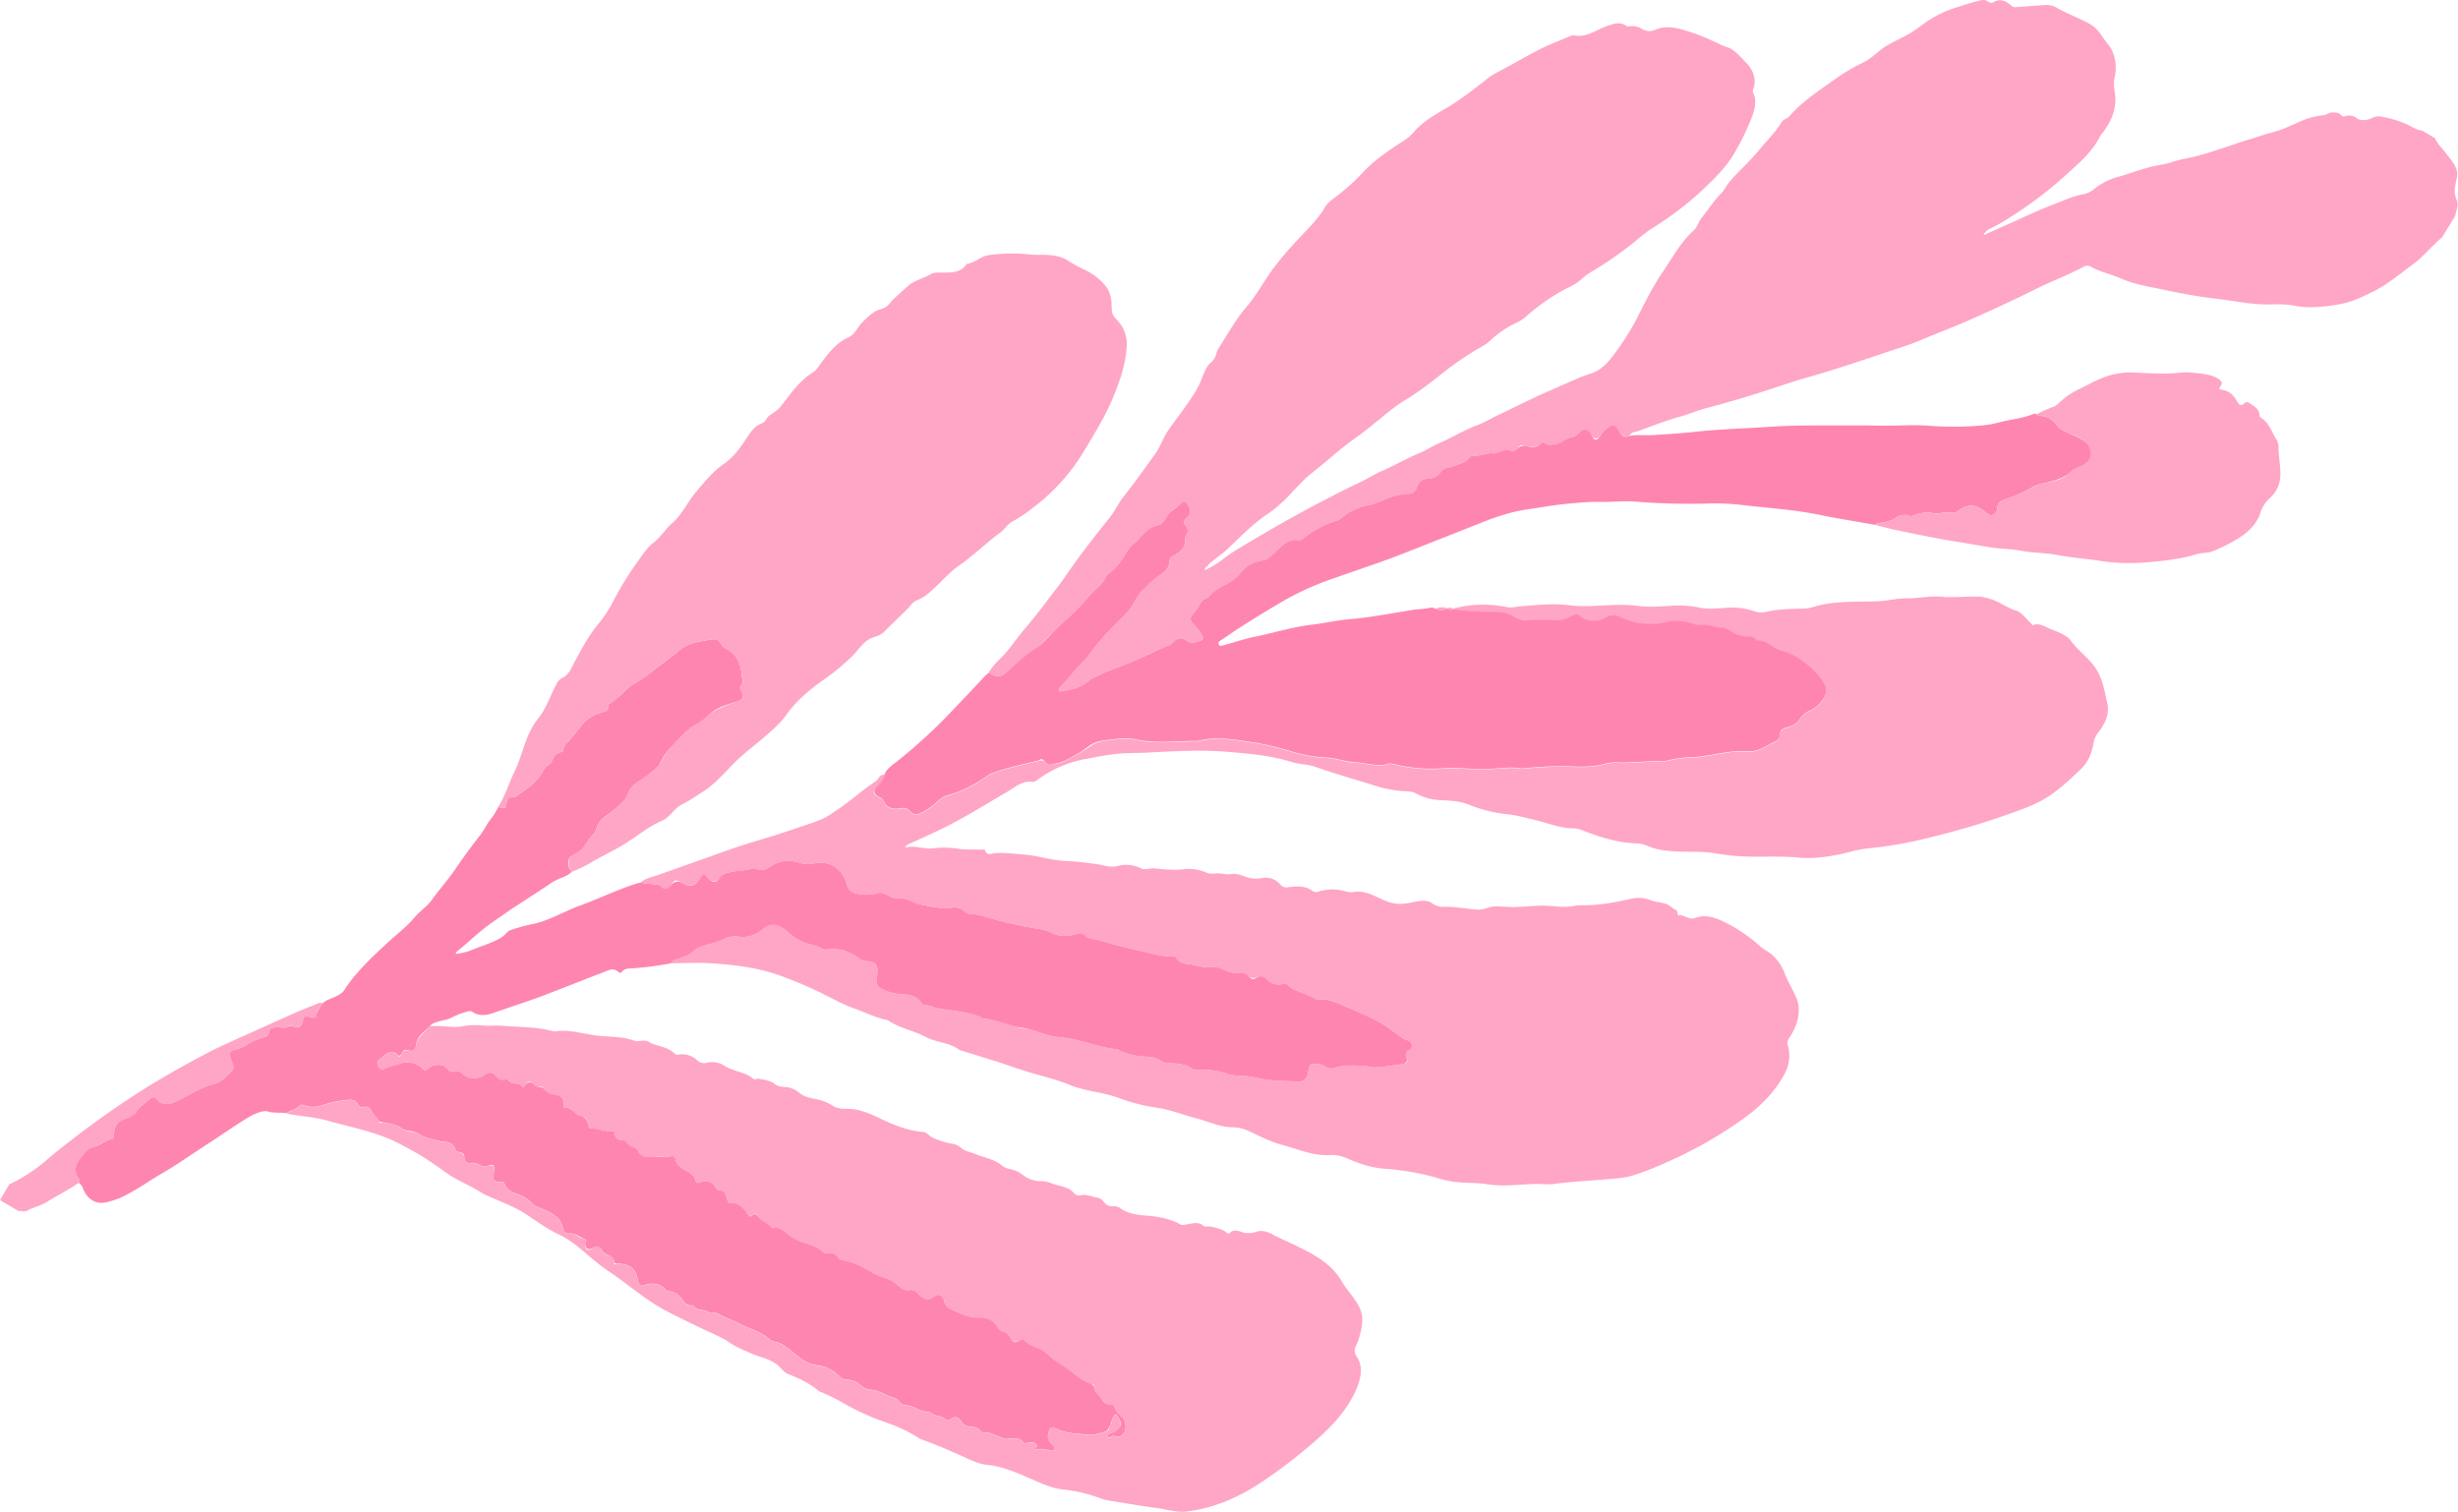 <svg xmlns="http://www.w3.org/2000/svg" width="1080" height="664.3" viewBox="-0.012 -0.117 1080.038 664.523" style=""><g><g data-name="Layer 2"><path d="M1073.2 104.2c-4.6 3.8-8.2 8.5-13 12s-11 8.8-17.4 11.9-9.8 4.7-15.2 5.6-12.6 1.9-19.1.6c-4.3-.9-8.8-.6-13.2-.6-6.7-.1-13.2-1.5-19.8-2.3a241.2 241.2 0 0 1-23.8-4c-6.7-1.4-13.5-2.4-19.9-5.2-4.2-1.9-8.9-2.7-13-5.1a3.1 3.1 0 0 0-3.1 0c-6.9 3.7-14.2 6.4-21.2 9.9-9.4 4.7-19 9.1-28.7 13.4-7 3.1-14.2 5.8-21.3 8.8-5.1 2.2-10.5 3.8-15.8 5.6-8.6 2.9-17.3 5.8-26 8.5-5.2 1.6-10.5 3-15.8 4.7-8.2 2.7-16.5 5.5-24.9 7.9-3.9 1.1-7.9 2.3-11.9 3.3s-8 2.8-12.1 3.9c-6.2 1.7-12.1 4.1-18.2 6.3-1.3.5-3.2.3-3.8 2.2-2.4.8-3.6-.9-4.7-2.5s-2.7-2.8-4.9-1.2a10.5 10.5 0 0 0-3 3.3c-1.2 1.8-3.2 1.8-3.9.2s-3.7-3.4-6-.9a4.8 4.8 0 0 1-2.5 1.5c-1.8.1-3.1 1.1-4.5 1.9a9.7 9.7 0 0 1-6.9 1.3c-1-.2-2.2-.6-3.1.1s-3.9 1.2-5.9.6-2.8-.5-3.8 1.2-1.6 1.5-2.3 1.1c-2.9-1.3-5.3.3-7.9 1-.4.1-.9-.2-1.3-.1-2.9.1-5.7 1.5-8.7 1.2-.3 0-.6.3-.8.6-1.7 2.6-4.7 2.7-7.2 3.9s-4.3.5-5.3 2.2a6.9 6.9 0 0 1-5.8 3.3c-3.1 0-4.2 1.9-5.1 4.1a3.5 3.5 0 0 1-3.7 2.5 21.1 21.1 0 0 0-3.5.5c-5.2.6-9.6 3.9-14.7 4.7a28.9 28.9 0 0 0-7.4 2.8c-2.1 1-3.4 3-5.7 3.8a44.2 44.2 0 0 0-15.1 8.1 2.3 2.3 0 0 1-1.8.5c-5.6-.8-8.2 3.9-11.7 6.7-1.2.9-2.2 2-3.8 2.2a14.7 14.7 0 0 0-9.8 5.3c-3.8 5.2-10.5 5.9-14.2 10.9l-.4.2a5.7 5.7 0 0 0-3.6 3.2 18.9 18.9 0 0 1-2.7 3.8c-1.2 1.3-1.8 2.8-.1 4.5a23.3 23.3 0 0 1 3.7 4.6c1 1.6.5 2.6-1 3s-3.8 1.2-5.6-.3a3.8 3.8 0 0 0-5.1.1c-2.4 2.5-5.7 3.3-8.5 4.6s-8.5 3.9-12.7 5.6-9 3.3-13.2 5.5a16.9 16.9 0 0 0-2.7 1.3c-3.5 3.4-7.8 4.6-12.4 5.1-.5.1-1.1.4-1.4-.1s.1-1 .4-1.4c2-2.2 4-4.4 5.9-6.7s4.8-4.7 6.8-7.5a95.6 95.6 0 0 1 9.1-10.9c2.7-2.9 5.6-5.5 8.2-8.4s3.6-6.2 6-8.9 4.2-4.8 7.1-6.4 5-3.3 5-6.8a2.5 2.5 0 0 1 1.6-2.2c2.9-1.7 5.7-3.4 5.3-7.5a3.5 3.5 0 0 1 .6-1.8 3.2 3.2 0 0 0-.4-4.1c-1.1-1.1-.7-2 .1-3a8.3 8.3 0 0 0 1.5-1.7 4.3 4.3 0 0 0-.8-4.6c-.9-1.2-2.6-.7-3.3 0s-3.6 2.5-5 4.3-2.2 4.4-4.4 4.8c-4.5.8-6.9 4.1-9.5 7-1 1.1-2.2 1.6-3.1 2.8-2.8 4.2-5.2 8.8-9.6 11.7a1.1 1.1 0 0 0-.6.7c-1.5 3.8-5.1 5.9-7.5 8.8-4.2 5.1-9.2 9.6-14.1 14.1-3.2 3-6 6.7-9.6 9s-7.9 6.4-11.7 9.6-4.8 3.5-8.9 1.2c1.7-3.2 4.6-5.6 7-8.2s5.3-6.9 8.1-10.2 7.5-9.1 11-13.8c2.2-3 4.6-5.9 6.7-8.9 6.3-9.3 13.2-18.2 20.2-26.9 2.5-3 4-6.6 6.5-9.7 4.7-5.9 9.1-12.2 13.6-18.4 2.1-2.9 3.2-6.2 5-9.2s4.9-6.8 7.3-10.2 5.9-8.1 7.9-12.9c1.1-2.8 2-5.9 4.5-8.1s1.9-4 3.1-5.9c4-6.2 7.5-12.7 12.3-18.3s8-11.9 12.3-17.6a142.7 142.7 0 0 1 10.1-11.8c4.2-4.7 8.9-8.9 12.2-14.5 1.2-2.1 3.5-3.6 5.5-5.2a86.7 86.7 0 0 0 10.6-9.5c5.3-5.9 11.9-10.3 18.6-14.6a22.7 22.7 0 0 0 4.9-4.4c3.7-4 8.3-6.8 13.1-9.5 6.7-3.9 12.9-8.8 19-13.6 2.1-1.7 4.5-2.7 6.8-4 7-3.7 13.7-7.9 21-11l8.2-3.4a3.8 3.8 0 0 1 1.7-.4c5.6 1.2 9.8-2.5 14.7-4.1 2.8-1 5.6-2 8.4 0 .6.4 1.3.1 1.9.1a7.5 7.5 0 0 1 4.9 1.2 6.1 6.1 0 0 0 5.6.5c4.1-1.9 8.1-1.3 12.2-.2a84.3 84.3 0 0 1 12.7 4.7c2.4 1 4.8 2.4 7.4 3.2s5.8 4.4 8.3 7.1 4.4 6.8 2.7 11.2a1.9 1.9 0 0 0 0 1.5c1.9 4.2.5 8-1.1 12.1a107.6 107.6 0 0 1-6.2 12.8c-3.8 7.2-9.5 12.7-15.3 18.2a142.9 142.9 0 0 1-21.6 16.4c-3.4 2.1-6.4 4.9-9.6 7.4a162.6 162.6 0 0 1-16 11.1 29 29 0 0 0-5.8 4.1c-2.9 2.7-6.8 3.9-10.1 6a89.4 89.4 0 0 0-14.1 10.3 17 17 0 0 1-4.6 2.9 43.9 43.9 0 0 0-11.3 7.8 14.6 14.6 0 0 1-2.8 2.1 134.9 134.9 0 0 0-15.6 10.2c-6.1 4.8-12.1 9.7-18.8 13.7s-14.1 11.2-21.5 16.4-12.7 10.3-19.2 15.4c-3.9 3-7.3 6.9-10.8 10.6a59.7 59.7 0 0 1-10.6 8.8c-6.1 4.4-11.2 9.8-16.7 14.9-2.7 2.5-5.9 4.2-8.3 7-.4.4-1.1.5-1 1.7a46.1 46.1 0 0 0 6.9-4 68.6 68.6 0 0 1 7.6-5.3c7.7-4.6 15.4-9.2 23.2-13.5 4.7-2.6 9.4-5.2 14.1-7.6s9.9-5.2 14.9-7.5 7.6-4.2 11.6-5.9 10-5.1 15.2-7.3c3.1-1.2 6-3.1 9-4.5 5.7-2.4 10.9-5.7 16.7-7.9 3.6-1.3 6.9-3.4 10.4-5l17-8.2 16.6-7.3a57.7 57.7 0 0 1 5.8-2.2c4.9-1.4 8-4.8 10.9-8.7a117.9 117.9 0 0 0 9.8-15.4c3.6-7.1 7.1-14.2 11.5-20.7s7.9-13.1 13.7-18.4c1.6-1.4 2-3.6 3.3-5.3 3-3.7 5.5-7.6 8.8-11 1.3-1.3 2.1-3.1 3.3-4.6 4-4.9 9-9.1 13-14s7.4-8 10.2-12.6c.9-1.4 2.5-1.5 3.5-2.7 5.8-6.7 13.3-11.4 20.4-16.5a77.3 77.3 0 0 1 11.5-6.8c3.1-1.5 5.7-3.8 8.4-6s8.1-4.5 12.1-6.8 5.5-3.8 8.3-5.7a50.7 50.7 0 0 1 13.8-6.3c2.6-.9 5.3-1.7 8-2.4s3.4-.8 5 .4a2.3 2.3 0 0 0 2.4-.1c3-1.6 5.4-.2 7.6 1.7a2.5 2.5 0 0 0 2.2.6l12.6-.9a8.7 8.7 0 0 1 4.8 1c4.6 2.7 9.6 4.5 14.3 7s5.8 6.1 8.6 9.3 4.2 9.3 2.8 14.8c-.7 2.9.3 6.1.4 9.3 0 5.7-2.3 10.4-5.7 14.9a4.8 4.8 0 0 0-.9 1.1c-3.3 6.9-9.1 11.8-14.6 16.8a175.7 175.7 0 0 1-24.3 18.6 79.7 79.7 0 0 1-9.8 5.6 5.7 5.7 0 0 0-2.7 2.8l10-4.5c6.9-3 13.7-6.4 20.7-9 4.5-1.7 8.8-3.8 13.5-4.6a10.6 10.6 0 0 0 4.8-2.5 29.2 29.2 0 0 1 11.1-5.3c5.9-1.8 11.7-4.1 18-5.1 3.3-.5 6.5-1.9 9.8-2.5 9.6-1.8 18.6-5.4 27.9-8.3 3.5-1 7.2-2.4 10.7-3.3 5.5-1.3 10.2-4 15.3-6a35.6 35.6 0 0 1 8-1.7c1.3-.3 2.3-1.3 3.7-1.2s2.6-.1 3.6 1.1 1.9.4 2.8.3 2.9-.1 4.3 1.2 4.9.8 6.7-.2 3.5-.7 5.1-.3a44.2 44.2 0 0 1 9.8 3c2.2 1 4.4 2.6 7.1 2.9l5.5 3.3c1.3 2.8 3.6 4.8 5.4 7.3s5.2 5.7 4.3 10-1.6 6.5 0 10.1c.9 2-.3 4.6-.8 6.9z" fill="#ffa5c6"></path><path d="M34.4 519.8c-4.5 3.2-9.5 5.6-14.1 8.5-2.7 1.7-5.8 2.2-8.6 3.8-1.2.7-2.5-.1-3.8.1l-7.3-4.3c-.7-.5-.8-.7-.3-1.4s2.4-4 3.6-6a70.2 70.2 0 0 0 16.3-10.6c3.5-3.1 7.2-5.9 10.9-8.8 9-7 18.3-13.6 27.8-19.8s20.6-12.5 31.2-18.1c6-3.2 12.3-5.9 18.5-8.7l19.1-8.6c3.9-1.8 8-3.3 12-5a2.3 2.3 0 0 1 2 0c-1.4 1.6-2.7 3-2.8 5.3s-1.1 1.5-2.3 1c-2.8-1.2-3.1-1-3.8 2.1-.4 1.6-2.2 2.7-3.6 2s-2.6-.9-3.8.3-1.2.1-1.8 0a8.2 8.2 0 0 0-4.4.3c-1.1.2-.9 1.6-1.3 2.5a2.8 2.8 0 0 1-1.9 1.4 26.8 26.8 0 0 0-7.2 3 14 14 0 0 1-4.4 2.2c-3.8.9-4.1 1.3-2.9 5.1.2.5.5 1 .7 1.6a2.6 2.6 0 0 1-.5 3c-2.2 2.2-4.5 4.8-7.6 5.6-6.9 1.6-12.4 6.1-18.8 8.5-2 .8-4.7.6-6.1-1.2s-2.5-1.5-3.9-.3-4.2 2.6-5.4 5.1-2.1 2.3-3.8 2.8c-5 1.7-6 3.1-6.3 8.3-.1.5-.1 1.1-.7 1.2-3 .1-5 2.4-7.6 3.2s-4.8 3-6.6 5.4-2.5 5.8-.4 8.8a1.3 1.3 0 0 1-.1 1.7z" fill="#ffa5c6"></path><path d="M638.3 267.5a50.9 50.9 0 0 1 23.6-.8c2.1.5 4.1-.1 6.1-.3 7.1-.5 14.1-1.4 21.2-.5s13.6.1 20.4-.1a69.2 69.2 0 0 1 9.1.3c5.1.8 10.1.4 15.2.1a47.5 47.5 0 0 1 12.5.7c4.5 1 8.9.3 13.3.1a29.8 29.8 0 0 1 10.7 1.4 9.8 9.8 0 0 0 5.6.5c5.5-1.4 11.1-1.3 16.7-1.5 2.5 0 4.8-1 7.1-1.5 8.2-1.9 16.6-1.4 24.9-1.7 4.5-.1 8.9-1.4 13.4-1.3s10-1.2 15-.7 11.5-.3 17.2 0a23 23 0 0 1 7.6 2.3c2.6 1.2 5.1 2.9 7.8 3.7s4.3 3.3 6.3 5.2.8 1.4 1.6 1.2c2.7-.9 5 .7 7 1.6s7.2 2.3 9.4 5.3c3.4 4.7 8.4 7.9 11.4 12.9s3.4 9.5 4.6 14.5-1.1 9.4-4.2 13.3a9.9 9.9 0 0 0-1.9 5c-.9 4.1-2.3 7.8-5.6 10.9s-9 8.6-14.3 12a57.8 57.8 0 0 1-11.2 5.4 340.4 340.4 0 0 1-40.3 12.4 180.7 180.7 0 0 1-27.4 4.9c-3.9.3-7.8 1.5-11.6 2.4-6.6 1.4-13.2 2.3-19.9 1.6-9.1-.8-18.2.1-27.3-.7-3.5-.3-7-.9-10.5-1.4-5.4-.7-10.9-.2-16.3-.6s-8.2-.9-12-2.6a14.3 14.3 0 0 0-5-.9c-8.3-.4-16-2.9-23.6-5.9a11.5 11.5 0 0 0-3.6-.7c-5.9 0-11.3-2.4-16.9-3.7s-8.5-2.2-13-2.6a60.1 60.1 0 0 1-15.9-4.1c-4-1.6-8.3-1.8-12.6-2a24 24 0 0 1-10.8-3 9.7 9.7 0 0 0-4.4-.9 53.9 53.9 0 0 1-14.9-2.9c-8.4-2.6-16.8-5-25.1-7.9-3.1-1.1-6.7-1-9.9-2-9.6-3-19.5-3.8-29.4-4.6s-21.6-.3-32.3.3c-4 .3-8 .2-12.1.4-6.1.3-12 1.6-18 2.7a51.5 51.5 0 0 0-20.5 9.2 3.4 3.4 0 0 1-1.5.7c-4.9-.8-8.2 2.5-11.9 4.6-8.8 5.1-17.5 10.6-26.7 15.2-5.2 2.6-10.4 4.9-15.6 7.3a3.4 3.4 0 0 0-2.2 1.8c4.5-1.2 8.4.8 12.3.3a37.6 37.6 0 0 1 10.6.1c3.6.6 7.2.3 10.8.5.4 0 1.2-.3 1.4.1.9 2.8 2.9 1.5 4.7 1.4 4.1-.3 8.2.3 12.2.6 6.1.4 11.9 2.5 17.9 2.8s9.4.8 14.1 1.4c3.1.4 6.1 1.7 9.3.9a14.7 14.7 0 0 1 10.5 1c1.7.8 3.7-.1 5.6 0 4.3.4 8.5.9 12.8.4a18.7 18.7 0 0 1 9.6 1.2 8.3 8.3 0 0 0 4.3.7c2.5-.4 5 .6 7.5.2s5 .9 7.4 1.6a13.8 13.8 0 0 0 5.7.2 8.4 8.4 0 0 1 8.2 2.7 3.3 3.3 0 0 0 3.4 1.3c3.9-.5 7.7-.8 11.1 1.8a2.8 2.8 0 0 0 2.4.1 20 20 0 0 1 12.1 0 8.2 8.2 0 0 0 3.8.1c5.3-.6 9.4 2.4 13.9 4.1a15.4 15.4 0 0 0 7.9 1.1c2.1-.2 4.2-.8 6.3-1.1s4.3-.3 6.1 1.1a8.2 8.2 0 0 0 4.9 1.4c4.8-.1 9.5.8 14.3 1.2 2.3.3 4.5-.7 6.7-1.2s6.9.2 10.3.1 7.7-.5 11.5-.6 7.4.6 11.1.5c2.1 0 4.1-.7 6.1-.7 7.7.2 15.1-1.2 22.6-2.9a14.1 14.1 0 0 1 8.1.6c2.9 1.3 6.2.7 8.9 2.8s2.9 1.3 3.2 3.1.4.7.6.7c2.4.1 4.8 2.2 6.8 1.4 5.2-2 9.7 0 13.8 2a67.5 67.5 0 0 1 15.3 10.6c1.5 1.3 3.4 2.1 4.9 3.4a20.4 20.4 0 0 1 5.6 8.2c1.6 3.9 3.8 7.5 5.4 11.4s.8 9.3-1.4 13.7a27.7 27.7 0 0 1-2.2 3.7 3.6 3.6 0 0 0-.3 3.2 16.2 16.2 0 0 1-1.6 12.4c-4.7 8.8-11.9 15.4-20.1 21a186.6 186.6 0 0 1-32.1 17.9 130.3 130.3 0 0 1-13.5 5.3c-4.4 1.5-9.3 1.7-14.1 2.1-7.3.6-14.7 1-22.1 2-2.2.2-4.5-.1-6.8-.1-7.2.1-14.3 1.3-21.5.2-5.4-.9-10.8-.4-16.2-1.3a50.6 50.6 0 0 1-6.7-1.7 116.9 116.9 0 0 0-22.8-3.9c-5.9-.4-11.4-2.4-16.7-4.7a16.4 16.4 0 0 0-7.2-1.3c-7.4.5-13.9-2.6-20.8-4.4-5.3-1.4-10.1-4-15-6.2a16.4 16.4 0 0 0-7.2-1.6c-5.5-.1-10.4-2.6-15.6-3.9s-11.8-4-18.1-4.8a79.7 79.7 0 0 1-16.6-4.4c-6.9-2.4-14.5-2.8-21.2-5.6s-15.6-4.6-23.3-7.3-16-5.2-24.1-7.7c-.3-.1-.7-.1-.9-.3-4.4-3.4-10.2-3.2-14.8-5.7s-11-3.8-16-6.9a2.4 2.4 0 0 0-1.1-.6c-5.1-1-9.7-3.4-14.5-5.1s-10-4.6-14.9-7a180.3 180.3 0 0 0-17-7.2c-10.7-3.9-21.8-5.1-33-5.7-5.1-.2-10.3.1-15.4.1a2.8 2.8 0 0 1 1.6-1.4c3.3-1.2 6.7-1.9 9.1-4.6a4 4 0 0 1 1.6-.8c3.4-1.7 7.3-1.9 10.7-3.7a10.5 10.5 0 0 1 6.6-1.2 13.2 13.2 0 0 0 10.8-3.3c3.5-3.1 6-2.6 9.8.4s6.2 5.3 10.5 6.2a22.4 22.4 0 0 1 5.5 1.9 4.1 4.1 0 0 0 2.7.4c5.1-.7 9.5 1 13.5 3.8a5.9 5.9 0 0 0 3.5 1.4c3.9.2 5.1 1.6 4.7 5.4a13.6 13.6 0 0 1-.2 2c-.7 2.6.6 4.2 2.8 5.1a23 23 0 0 0 7.8 2c3.4.2 6.9.6 9.1 3.9a1.8 1.8 0 0 0 1.2.9c2.5.1 4.7 1.3 7.1 1.7 5.4.7 10.7 1.3 15.9 2.9 1.3.4 2.2 1.3 3.4 1.4 4.5.4 8.7 1.9 12.9 3.3s5.6.9 8.1 1.7 7.6 2.8 11.8 3.1c8.7.6 16.7 4.5 25.4 5.3l.9.4a27.3 27.3 0 0 0 10.4 2.8c3.1.2 6.1.2 8.7 2.3.6.5 1.7.4 2.6.5 2.9.3 5.9.3 8.7 1.5 1.2.6 2.2 1.8 3.7 1.7a30.8 30.8 0 0 1 13.4 1.6c4 1.3 8.4.5 12.6 1.7 5.9 1.5 12.1 1.4 18.1 1.7 3.1.2 4.5-1 5-4.1a10.5 10.5 0 0 1 .6-2.4 1.7 1.7 0 0 1 1.8-1.3c1.7.2 3.4 0 4.8 1.1a4.9 4.9 0 0 0 4.5.7c3.9-1.2 7.8-1.1 11.9-.9 1.9 0 3.8.7 5.8.7 4.1-.2 8.1-.9 12.2-1.5 1.3-.2 2.6-.7 1.7-2.6s-.6-2.6.9-3.4a2.1 2.1 0 0 0 1.4-2.4 2.7 2.7 0 0 0-2.2-2.1 6.6 6.6 0 0 1-2.9-1.7c-3.9-2.6-7.4-5.6-11.7-7.6s-8.7-4-13.1-5.8-6.6-3.1-10.5-2.8a3.5 3.5 0 0 1-2.4-.5c-3.8-2.4-8.8-2.7-12.1-6.1-.5-.5-1.2-.3-1.9-.2a6.9 6.9 0 0 1-7-2.1 3.2 3.2 0 0 0-3.8-1c-1.3.5-3.2.8-4-.1s-3.9-1.4-5.9-1.6a18 18 0 0 1-3.2-.6c-2.4-.9-5.1-2.3-7.5-2s-5.9-.6-8.7-1.1-5.2-.4-6.7-3c-.4-.7-1.1-.6-1.8-.6-4.7.1-9.2-1.4-13.7-2.4-7.7-1.5-15.1-4-22.8-5.7a2.3 2.3 0 0 1-1.3-.6c-1.2-1.9-2.8-1.7-4.6-1.1a13.4 13.4 0 0 1-10.4-.5 21.1 21.1 0 0 0-6.5-1.9 190.7 190.7 0 0 1-19.9-4.4c-3.1-.9-6-2-9.3-2a4.5 4.5 0 0 1-2.8-1.3 6.9 6.9 0 0 0-5.8-1.5c-4.6.7-8.9-.7-13.3-1.4s-6.7-3.3-10.6-2.8a6.5 6.5 0 0 1-3.7-1.2c-1.5-.7-3.1-1.6-4.9-1a17.7 17.7 0 0 1-9.4.1 5.5 5.5 0 0 1-4.1-4.2c-1.4-5.7-6.1-9.7-12.4-9.2-2.5.2-5.3 1-7.7.1-4.8-1.6-9.3-1.3-13.4 1.5-2 1.3-3.9 2.1-6.2 1a3.4 3.4 0 0 0-2.2-.1c-2.3.9-4.7.8-7.1 1.2s-5.4.5-7.2 3.4c-.7 1.1-2.7 1.4-4.2 0s-2.8-1.9-4.4.3-3.7 3.6-7.2 1.5-3.6-1.2-5.4 1.1-2.5 2.2-4.1.3a3 3 0 0 0-2.2-.8l-6.9-.8c2.3-2.1 5.4-2.5 8.1-3.5l31.8-11.3c8.8-3.1 17.9-5.4 26.7-8.5 4-1.4 8.1-2.6 12.1-4.2s5.5-3.1 8.2-4.8c5.7-3.8 10.7-8.5 16.4-12.2 1.4-.9 1.8-3.3 4.1-3-.6 2.4-2.2 4.1-3.8 5.8s-1.2 2.7.5 3.8 2.3.9 2.7 2c1.5 3.6 4.4 3.9 7.6 3.4a3.8 3.8 0 0 1 4 1.2c.9 1.1 2.6 1.9 3.7 1.4a31.5 31.5 0 0 0 7.6-4.8c1.6-1.5 3.1-2.9 5.2-3.5 6.7-1.7 12.5-5 18.1-8.9a3.3 3.3 0 0 1 1.3-.7c6.6-2.6 13.6-3.9 20.5-5.7 1-.2 2.1-.5 2.8.3s3.2 1.4 5 1c3.7-.7 6.7-2.8 10-4.5s6.4-4.9 10.4-5.5 10.1-1.6 15.3-.5c8.6 1.9 17.4.5 26 .6h.8c8.7-2.4 17.4-.3 26 .9a133.2 133.2 0 0 1 15.7 3.9 64.6 64.6 0 0 0 14.7 2.5c4.3.2 8.5 1.9 13 2.1s9.6 2 14.4.6a3.4 3.4 0 0 1 2 .1 68.5 68.5 0 0 0 23 1.8c5.1-.3 10.1.3 15.1.5s12.3-1.4 18.4-.3h.3a160.8 160.8 0 0 1 18.4-1c4.8.1 9.5.5 14.2-.3 2.8-.4 5.5-1.5 8.3-1.4 7 .4 13.9-.8 20.9-.4a8 8 0 0 0 1.5-.3 51.6 51.6 0 0 1 9.7-1.5c8.8-.1 17.2-3.3 26.1-2.7 4.8.4 8.5-2.7 12.6-4.6a2.3 2.3 0 0 0 1.3-2c0-2.3 1.2-3.3 3.3-3.9s4.3-1.4 5.5-3.5a10 10 0 0 1 4.7-3.9 13.6 13.6 0 0 0 3.4-2.3c3.4-3.2 4.4-6.3 3-9.1a27.7 27.7 0 0 0-7-8.2c-3.5-2.9-7.2-5.6-12.2-6.7-3.5-.8-6.2-4.9-10.6-4.4-1.4-2.2-3.7-1.7-5.8-1.9a10.5 10.5 0 0 1-2.4-.6c-2.7-.7-4.6-3.3-7.7-3.3s-6.2-1.7-9.5-1a5.8 5.8 0 0 1-2.1-.5c-3.9-1-7.8-2-11.8-1a30.3 30.3 0 0 1-20.8-2.1c-3.2-1.4-5.4-.6-7.8.9s-7.2 1.2-9.2-.8-2.8-1.6-4.6-.5-4.8 2.3-7.5 1.8-5.6-.1-8.4-.2-6.4.4-9.4-1.4-8.1-2-12.4-2.1a116.7 116.7 0 0 1-14.4-1.5z" fill="#ffa5c6"></path><path d="M281.3 387.9l6.9.8a3 3 0 0 1 2.2.8c1.6 1.9 2.9 1.1 4.1-.3s2.8-2.6 5.4-1.1 4.8 1.9 7.2-1.5 2.2-2.3 4.4-.3 3.5 1.1 4.2 0c1.8-2.9 4.6-2.9 7.2-3.4s4.8-.3 7.1-1.2a3.4 3.4 0 0 1 2.2.1c2.3 1.1 4.2.3 6.2-1 4.1-2.8 8.6-3.1 13.4-1.5 2.4.9 5.2.1 7.7-.1 6.3-.5 11 3.5 12.4 9.2a5.5 5.5 0 0 0 4.1 4.2 17.7 17.7 0 0 0 9.4-.1c1.8-.6 3.4.3 4.9 1a6.5 6.5 0 0 0 3.7 1.2c3.9-.5 7 2.2 10.6 2.8s8.7 2.1 13.3 1.4a6.9 6.9 0 0 1 5.8 1.5 4.5 4.5 0 0 0 2.8 1.3c3.3 0 6.2 1.1 9.3 2a190.7 190.7 0 0 0 19.9 4.4 21.1 21.1 0 0 1 6.5 1.9 13.4 13.4 0 0 0 10.4.5c1.8-.6 3.4-.8 4.6 1.1a2.3 2.3 0 0 0 1.3.6c7.7 1.7 15.1 4.2 22.8 5.7 4.5 1 9 2.5 13.7 2.4.7 0 1.4-.1 1.8.6 1.5 2.6 4.3 2.6 6.7 3s5.6 1.4 8.7 1.1 5.1 1.1 7.5 2a18 18 0 0 0 3.2.6c2 .2 4.1-.4 5.9 1.6s2.7.6 4 .1a3.2 3.2 0 0 1 3.8 1 6.9 6.9 0 0 0 7 2.1c.7-.1 1.4-.3 1.9.2 3.3 3.4 8.3 3.7 12.1 6.1a3.5 3.5 0 0 0 2.4.5c3.9-.3 7.1 1.4 10.5 2.8s8.7 3.7 13.1 5.8 7.8 5 11.7 7.6a6.6 6.6 0 0 0 2.9 1.7 2.7 2.7 0 0 1 2.2 2.1 2.1 2.1 0 0 1-1.4 2.4c-1.5.8-1.5 2.1-.9 3.4s-.4 2.4-1.7 2.6c-4.1.6-8.1 1.3-12.2 1.5-2 0-3.9-.7-5.8-.7-4.1-.2-8-.3-11.9.9a4.9 4.9 0 0 1-4.5-.7c-1.4-1.1-3.1-.9-4.8-1.1a1.7 1.7 0 0 0-1.8 1.3 10.5 10.5 0 0 0-.6 2.4c-.5 3.1-1.9 4.3-5 4.1-6-.3-12.2-.2-18.1-1.7-4.2-1.2-8.6-.4-12.6-1.7a30.8 30.8 0 0 0-13.4-1.6c-1.5.1-2.5-1.1-3.7-1.7-2.8-1.2-5.8-1.2-8.7-1.5-.9-.1-2 0-2.6-.5-2.6-2.1-5.6-2.1-8.7-2.3a27.3 27.3 0 0 1-10.4-2.8l-.9-.4c-8.7-.8-16.7-4.7-25.4-5.3-4.2-.3-7.9-1.9-11.8-3.1s-5.4-.9-8.1-1.7-8.4-2.9-12.9-3.3c-1.2-.1-2.1-1-3.4-1.4-5.2-1.6-10.5-2.2-15.9-2.9-2.4-.4-4.6-1.6-7.1-1.7a1.8 1.8 0 0 1-1.2-.9c-2.2-3.3-5.7-3.7-9.1-3.9a23 23 0 0 1-7.8-2c-2.2-.9-3.5-2.5-2.8-5.1a13.6 13.6 0 0 0 .2-2c.4-3.8-.8-5.2-4.7-5.4a5.9 5.9 0 0 1-3.5-1.4c-4-2.8-8.4-4.5-13.5-3.8a4.1 4.1 0 0 1-2.7-.4 22.4 22.4 0 0 0-5.5-1.9c-4.3-.9-7.4-3.7-10.5-6.2s-6.3-3.5-9.8-.4a13.2 13.2 0 0 1-10.8 3.3 10.5 10.5 0 0 0-6.6 1.2c-3.4 1.8-7.3 2-10.7 3.7a4 4 0 0 0-1.6.8c-2.4 2.7-5.8 3.4-9.1 4.6a2.8 2.8 0 0 0-1.6 1.4 132.3 132.3 0 0 1-16.6 2.2c-1.7.2-3.7-.2-5 1.6a1 1 0 0 1-1.5.1c-2.3-2.2-4.6-.7-6.7.1-10.1 3.8-20 7.9-30.1 11.6l-19 6.5c-2.7.9-5.8 1.1-8.4-.7a2.6 2.6 0 0 0-2.4-.1 31 31 0 0 0-6.4 2.4c-2.6 1.5-5.7 1.4-8.3 2.7a3 3 0 0 0-1.5 1.2c-2.3 2.4-5.6 4.3-6.1 7.9s-1.5 3.2-3.5 2.8-2.2.1-2.8 1.3-1.4 1.5-2.3.3-2.9-1.1-4.3-.2-2.1 1.9-3.3 2.7-1 2-.4 3a1.9 1.9 0 0 0 2.9.8c2.3-1.2 5-1.5 7.4-2.4a9.5 9.5 0 0 1 8.9 2.3c1 .9 1.7 1.3 2.8 0s5.6-2.3 7.5-.4 2.7 2.3 4.8 1.8a2.7 2.7 0 0 1 2.4.9 7.7 7.7 0 0 0 9.6.8c1.9-1.3 3.6-1.8 5.4.3a3.5 3.5 0 0 0 3.7 1.6c.6-.1 1.3-.3 1.6.2 1.4 2.5 4.8.5 6.2 2.9.2.4.9-.1 1.1-.6s2.4-2.4 4-.3c.4.5 1.3.7 1.9 1s2.2 0 2.7 1 3.3 2.2 5.3 2.5a3.5 3.5 0 0 1 3.1 4.3c-.1.8-.2 1.7.9 1.4s2.3.6 3.4 1.4 2 2 3.2 2.1 2.8 1.6 3.2 3.4.6 2.2 2 2.2c2.9-.1 5.7 1.5 8.7 1.2.4 0 1 .2 1 .6.3 2.5 1.6 3.6 4.1 3.4.4 0 .9.5 1.2.8a5.9 5.9 0 0 0 3 2.2 2.8 2.8 0 0 1 2.2 2c.3.8 1 1 1.5 1.5s3 .7 4.7.6 5.1.7 7.8 0 2.2.5 2.5 1.8 1.4 2.3 2.7 3.4 5.5 2.2 6.1 5.6c.2 1.1 1 .8 1.8.6 3.5-1.1 5.3-.4 7.3 2.7.3.5.5 1 1.1.9 2.6-.3 2.9 1.9 3.5 3.6s.7 2 1.9 1.9c3.5-.2 5.3 2 6.9 4.4s1.4 1.4 2.5.8 1.6-.2 2.5.9 4.5 2.7 6.1 4.9h.2c3.4-.9 5.4 1.8 7.5 3.3a23.2 23.2 0 0 0 6.8 3.2c3 1 5.7 1.9 8 4.1a2.2 2.2 0 0 0 1.9.4 3.9 3.9 0 0 1 4.6 2c.5.8 1.2.9 2.1 1.1 3.6.5 7.1 2.2 10.2 3.9s5 3 7.8 3.7a14.5 14.5 0 0 1 5.6 3c1.6 1.4 3.3 3 5.9 2.5a3.8 3.8 0 0 1 3 1.2c2.2 2 4.4 4.3 7.8 1.5 1.7-1.4 3.7 0 4.2 2.3a4.4 4.4 0 0 0 2.3 3.1c4.2 2.1 8.5 4.2 13.5 4a8.4 8.4 0 0 1 8 4.7 3.1 3.1 0 0 0 1.5 1.3 5.8 5.8 0 0 1 4 3.3c.7 1.3 1.7 2.1 3.4 1s2.1-.8 2.6-.2c2 2.3 5 2.6 7.4 4s4.6 4.1 7.3 5.6c5 2.8 8.9 7.3 14.4 9.4.7.3 1.7 1.2 1.6 1.8s1.4 2.8 2.4 3.8 1.8 3.5 3.9 3.4 2.2.8 2.7 1.7a11.3 11.3 0 0 0 3.2 4c1.5 1.2 1.9 4.5 1 6.5s-2.4 2.4-4.4 1.8a1.7 1.7 0 0 0-1.4.3c-.6.3-1.5.6-1.8-.1s.8-1.2 1.4-1.4a7.8 7.8 0 0 0 3.9-2.5c1.1-1.4.5-2.8-.3-4.1s-.9-2-1.6-1.5-1.1 1.9-1.5 2.9-.2.8-.4 1.2-1 3-2.6 3.4-4.9 1.6-7.2 1.3c-4.8-.6-9.7-.5-14.2-2.7-1.5-.8-2.8-.5-3.3 1.6s-.6 3.2 1.9 5.6c.2.1.3.3.5.5a1.3 1.3 0 0 1 .1 1.6 1.1 1.1 0 0 1-1.3.4c-2.4-.5-4.7-1.3-7.1-.4-.4-1.1 1.3-1.4.6-2.3a2.8 2.8 0 0 0-2.7-1c-1.1.1-2.5.8-3.1 0-2.1-2.4-4.5-1.8-7-1.5a3.3 3.3 0 0 1-1.7-.2c-3.1-1-5.9-3-9.4-2.7a.8.8 0 0 1-.6-.4c-1.2-1.8-3.2-2-5-2.1a4.2 4.2 0 0 1-3.5-2.3c-1.3-2-2.9-2.4-4.8-1a1.6 1.6 0 0 1-2.4 0c-1.9-1.8-5-1-6.7-3.3-4 .6-6.9-2.8-10.8-2.8-1 .1-2-.8-2.7-1.6a4.6 4.6 0 0 0-2.6-1.8c-3.3-.9-6.1-3.1-9.7-3.4a8.3 8.3 0 0 1-4.7-2 8.3 8.3 0 0 0-6.2-2.4 4.5 4.5 0 0 1-3.1-1.6c-2-1.7-4-3.5-7-4.2s-5.1-.7-7.6-2.1c-4.2-2.3-7.2-6-11.4-8.1-1.5-.8-3.4-.5-4.6-1.7-3.8-3.6-9-4.6-13.4-7-2.8-1.5-5.8-2.4-8.5-3.9a4 4 0 0 0-2.8-.8c-.7.1-1.4.3-1.9-.2-2.1-1.6-5.4-.4-7-3a.8.8 0 0 0-.7-.1c-1.8.3-2.8-.9-3.7-2.1s-3.2-4.2-6.3-4a1.3 1.3 0 0 1-1.1-.5c-2.7-3.1-6-3.5-9.6-2.3-1.8.6-2.5.2-2.8-1.8-1-5.5-3.4-7.4-9.2-7.7-.8 0-1.4-.1-1.4-1s-1.2-2.3-2.5-2.7a4.6 4.6 0 0 1-2.9-2.2c-.8-1.3-2-2-3.7-1s-3.5 1-3.6-2.1c0-.7.3-1.8-.5-1.9s-3.9-2.7-6.5-2.3a2.3 2.3 0 0 1-2.7-2c-1-5.9-6.1-7.3-10.5-9.4a7.6 7.6 0 0 1-2.8-1.5 15.4 15.4 0 0 0-6.7-4.4c-2.4-.7-4.8-1.8-5.7-4.5-.3-.9-1.1-.8-1.9-.8-2.8-.1-3.4-.8-2.9-3.7a11.1 11.1 0 0 0 .2-1.7c.3-1.9-.5-2.5-2.3-1.9s-2.6.7-3.8-.1a6.3 6.3 0 0 0-4.2-1c-1.7.2-2.8-.5-2.8-2.3s-.7-2.1-2-2.4-1.7-.4-1.9-1c-.9-3.2-3.3-3.7-6.1-3.6l-.5-.2c-3.2-.9-6.6-1.4-9.5-3.2s-5.3-1-7.4-2.5-5.4-2.1-8.3-2.7c-.7-.1-1.6.1-1.9-.7s-2.6-2.8-3.4-4.5a2.6 2.6 0 0 0-3.3-1.5c-1.1.3-1.7-.1-2.4-1.1a4 4 0 0 0-3.4-2.1 50.8 50.8 0 0 0-11 2c-3.2 1.1-6.2 1.7-9.5.4-.5-.2-1.4-.3-1.6 0-1.5 2-4.1 2.1-5.9 3.5-2.7-.4-5.4.1-8.1-.7s-7.1 1.5-10.1 3.4c-5.8 3.6-11.4 7.6-17.2 11.3s-13.1 8.9-19.9 12.8c-4.9 2.8-9.5 6.2-14.6 8.8a32.2 32.2 0 0 1-10.1 3.7c-4.6.8-7.9-2.3-9.3-5.7a5.4 5.4 0 0 0-2.1-3 1.3 1.3 0 0 0 .1-1.7c-2.1-3-1.8-5.9.4-8.8s3.6-4.6 6.6-5.4 4.6-3.1 7.6-3.2c.6-.1.6-.7.7-1.2.3-5.2 1.3-6.6 6.3-8.3 1.7-.5 3.2-1.3 3.8-2.8s3.5-3.6 5.4-5.1 2.6-1.4 3.9.3 4.1 2 6.1 1.2c6.4-2.4 11.9-6.9 18.8-8.5 3.1-.8 5.4-3.4 7.6-5.6a2.6 2.6 0 0 0 .5-3c-.2-.6-.5-1.1-.7-1.6-1.2-3.8-.9-4.2 2.9-5.1a14 14 0 0 0 4.4-2.2 26.8 26.8 0 0 1 7.2-3 2.8 2.8 0 0 0 1.9-1.4c.4-.9.2-2.3 1.3-2.5a8.2 8.2 0 0 1 4.4-.3c.6.1 1.2.6 1.8 0s2.3-1.1 3.8-.3 3.2-.4 3.6-2c.7-3.1 1-3.3 3.8-2.1 1.2.5 2.3.2 2.3-1s1.4-3.7 2.8-5.3 4.5-2.2 6.7-3.5a7.5 7.5 0 0 0 2.6-2.1c5.1-7.9 11.8-14.2 18.6-20.5 4.1-3.9 8.7-7.2 12.4-11.6 2.3-2.8 5.4-4.7 7.6-7.7 3.3-4.6 7.1-8.8 10.3-13.5s7.1-10.1 10.9-14.9c1.6-2 2.7-4.4 4.2-6.5a26.9 26.9 0 0 0 3.9-6.2c1.4.8 3.3 1.5 3.5-1s.9-3.2 3.1-3.1a1.9 1.9 0 0 0 1-.3c4.2-3 8.8-5.7 11.5-10.4.9-1.5 1.7-2.9 3.3-3.7a3.1 3.1 0 0 0 1.1-1.6c.8-1.9 1.7-3.5 4-3.8a1.1 1.1 0 0 0 1.1-1.1c-.1-1.7 1.1-2.4 2-3.5s3.9-4.4 5.6-6.8a16.3 16.3 0 0 1 8.7-5.9c1.8-.7 3.7-.6 3.5-3.3 0-.6.6-.9 1-1s2.4-1.9 3.6-2.9 3.4-3.5 5.5-4.9 6.2-3.6 8.8-5.9 8.4-6.2 12.3-9.5 8.9-3.8 13.7-4.7c1.9-.3 3.5-.2 4.6 1.9a5.6 5.6 0 0 0 2.5 2.3c4.8 2.5 6.2 6.9 6.6 11.9.1 1.1.9 2.4 0 3.5a2.7 2.7 0 0 0-.1 3.2c1.3 2.3.5 3.7-2.1 4.5-4.3 1.4-8.6 2.3-12.2 5.8s-5.2 3.8-7.9 5.7-6.9 6.4-10 9.9-2.9 5.6-5.4 8a60.1 60.1 0 0 1-8.2 6.1 10.5 10.5 0 0 0-4.1 4.9c-1.1 3.4-3.9 5.1-6.2 7.2s-4.7 3-6.2 5.2-1.4 3.9-2.9 5.6a26 26 0 0 0-3.3 4.3c-1.6 2.7-3.8 3.9-6.2 5.2s-1.6 5.6.1 6.9c-2.4 2.3-5.8 2.8-8.6 4.6-5.9 4-12 7.9-18 11.8l-7.9 5.5c-5.8 3.9-10.6 8.8-16 13.1-.2.2-.3.6-.7 1.1a26.1 26.1 0 0 0 8.1-2.1c3.7-1.5 7.5-2.6 11-4.5s3.1-3.2 5.5-4a76.8 76.8 0 0 1 9.7-2.6c7.3-1.6 13.6-5.6 20.6-8.1s16.6-7.1 25.2-9.8z" fill="#ff85b1"></path><path d="M638.3 267.5a116.7 116.7 0 0 0 14.4 1.3c4.3.1 8.6-.2 12.4 2.1s6.3 1.3 9.4 1.4 5.6-.2 8.4.2 5.2-.6 7.5-1.8 3.1-1 4.6.5 6.8 2.3 9.2.8 4.6-2.3 7.8-.9a30.3 30.3 0 0 0 20.8 2.1c4-1 7.9 0 11.8 1a5.8 5.8 0 0 0 2.1.5c3.3-.7 6.3.9 9.5 1s5 2.6 7.7 3.3a10.5 10.5 0 0 0 2.4.6c2.1.2 4.4-.3 5.8 1.9 4.4-.5 7.1 3.6 10.6 4.4 5 1.1 8.7 3.8 12.2 6.7a27.7 27.7 0 0 1 7 8.2c1.4 2.8.4 5.9-3 9.1a13.6 13.6 0 0 1-3.4 2.3 10 10 0 0 0-4.7 3.9c-1.2 2.1-3.4 3-5.5 3.5s-3.3 1.6-3.3 3.9a2.3 2.3 0 0 1-1.3 2c-4.1 1.9-7.8 5-12.6 4.6-8.9-.6-17.3 2.6-26.1 2.7a51.6 51.6 0 0 0-9.7 1.5 8 8 0 0 1-1.5.3c-7-.4-13.9.8-20.9.4-2.8-.1-5.5 1-8.3 1.4-4.7.8-9.4.4-14.2.3a160.8 160.8 0 0 0-18.4 1h-.3c-6.1-1.1-12.2.5-18.4.3s-10-.8-15.1-.5a68.5 68.5 0 0 1-23-1.8 3.4 3.4 0 0 0-2-.1c-4.8 1.4-9.6-.3-14.4-.6s-8.7-1.9-13-2.1a64.6 64.6 0 0 1-14.7-2.5 133.2 133.2 0 0 0-15.7-3.9c-8.6-1.2-17.3-3.3-26-.9h-.8c-8.6-.1-17.4 1.3-26-.6-5.2-1.1-10.2-.2-15.3.5s-6.9 3.6-10.4 5.5-6.3 3.8-10 4.5c-1.8.4-3.6.7-5-1s-1.8-.5-2.8-.3c-6.9 1.8-13.9 3.1-20.5 5.7a3.3 3.3 0 0 0-1.3.7c-5.6 3.9-11.4 7.2-18.1 8.9-2.1.6-3.6 2-5.2 3.5a31.5 31.5 0 0 1-7.6 4.8c-1.1.5-2.8-.3-3.7-1.4a3.8 3.8 0 0 0-4-1.2c-3.2.5-6.1.2-7.6-3.4-.4-1.1-1.8-1.4-2.7-2s-2.1-2.1-.5-3.8 3.2-3.4 3.8-5.8 4.2-4.6 6.5-6.5a242.7 242.7 0 0 0 19.8-17.9c5.9-6.2 11.8-12.3 17.6-18.6a13.7 13.7 0 0 1 1.8-1.6c4.1 2.3 5.3 2 8.9-1.2s7.3-6.8 11.7-9.6 6.4-6 9.6-9c4.9-4.5 9.9-9 14.1-14.1 2.4-2.9 6-5 7.5-8.8a1.1 1.1 0 0 1 .6-.7c4.4-2.9 6.8-7.5 9.6-11.7.9-1.2 2.1-1.7 3.1-2.8 2.6-2.9 5-6.2 9.5-7 2.2-.4 3-3.1 4.4-4.8s3.4-2.8 5-4.3 2.4-1.2 3.3 0a4.3 4.3 0 0 1 .8 4.6 8.3 8.3 0 0 1-1.5 1.7c-.8 1-1.2 1.9-.1 3a3.2 3.2 0 0 1 .4 4.1 3.5 3.5 0 0 0-.6 1.8c.4 4.1-2.4 5.8-5.3 7.5a2.5 2.5 0 0 0-1.6 2.2c0 3.5-2.5 5.3-5 6.8s-4.9 4.1-7.1 6.4-3.6 6.2-6 8.9-5.5 5.5-8.2 8.4a95.6 95.6 0 0 0-9.1 10.9c-2 2.8-4.7 4.9-6.8 7.5s-3.9 4.5-5.9 6.7c-.3.4-.7.8-.4 1.4s.9.2 1.4.1c4.6-.5 8.9-1.7 12.4-5.1a16.9 16.9 0 0 1 2.7-1.3c4.2-2.2 8.8-3.7 13.2-5.5s8.5-3.6 12.7-5.6 6.1-2.1 8.5-4.6a3.8 3.8 0 0 1 5.1-.1c1.8 1.5 3.8.8 5.6.3s2-1.4 1-3a23.3 23.3 0 0 0-3.7-4.6c-1.7-1.7-1.1-3.2.1-4.5a18.9 18.9 0 0 0 2.7-3.8 5.7 5.7 0 0 1 3.6-3.2l.4-.2c3.7-5 10.4-5.7 14.2-10.9a14.7 14.7 0 0 1 9.8-5.3c1.6-.2 2.6-1.3 3.8-2.2 3.5-2.8 6.1-7.5 11.7-6.7a2.3 2.3 0 0 0 1.8-.5 44.2 44.2 0 0 1 15.1-8.1c2.3-.8 3.6-2.8 5.7-3.8a28.9 28.9 0 0 1 7.4-2.8c5.1-.8 9.5-4.1 14.7-4.7a21.1 21.1 0 0 1 3.5-.5 3.5 3.5 0 0 0 3.7-2.5c.9-2.2 2-4.1 5.1-4.1a6.9 6.9 0 0 0 5.8-3.3c1-1.7 3.5-1.3 5.3-2.2s5.5-1.3 7.2-3.9c.2-.3.5-.6.8-.6 3 .3 5.8-1.1 8.7-1.2.4-.1.9.2 1.3.1 2.6-.7 5-2.3 7.9-1 .7.4 1.9-.4 2.3-1.1s2.3-1.6 3.8-1.2 4 1 5.9-.6 2.1-.3 3.1-.1a9.7 9.7 0 0 0 6.9-1.3c1.4-.8 2.7-1.8 4.5-1.9a4.8 4.8 0 0 0 2.5-1.5c2.3-2.5 4.7-2.1 6 .9s2.7 1.6 3.9-.2a10.5 10.5 0 0 1 3-3.3c2.2-1.6 3.4-1.2 4.9 1.2s2.3 3.3 4.7 2.5 7.3-.2 11-.5c6.2-.4 12.5-.8 18.7-1.5 10.6-1.1 21.4-1.4 32.1-2.1 7-.5 14.1-.6 21.1-.6 9.5 0 19-.1 28.5.1 6.7.1 13.3-.5 19.9 0a139.6 139.6 0 0 0 22.4 0 47 47 0 0 0 9-1.5c5-1.3 10.3-1.7 15.3-3.8.2-.1.6.2.9.3s.8.7 1.3.7a8.9 8.9 0 0 1 7.7 4.1 6.4 6.4 0 0 0 2.5 2.1c3.2 2 7 2.7 10.1 5.3s3.6 6.8.2 9.4-5 1.9-6.8 3.9-7.8 4.1-11.8 4.8-6.1 2.7-9 3.9a72.2 72.2 0 0 1-8.1 3.3c-2.1.7-3.2 1.4-3.3 3.8a3.1 3.1 0 0 1-2 2.9c-1.2.5-2.1-.2-2.9-.9-4.4-3.9-7.9-4.1-12.6-.7a3.2 3.2 0 0 1-2.3.7c-3-.6-6.1.7-8.8.1s-5.7.1-8.5 1.2a3.1 3.1 0 0 1-1.9 0 5.7 5.7 0 0 0-5.4.8c-2.5 1.8-5.4 2-8.2 2.6-.5.1-.9.1-1.2.6-8.3-1.5-16.6-2.8-24.8-4.5-11-2.2-22.2-2.9-33.3-4.2a102.7 102.7 0 0 0-14.7-.7 291.6 291.6 0 0 1-31-.7c-5.6-.6-11.3.1-17 0s-9.3.4-14 .8-9.4 1.2-14.1 1.9-7.3 1.1-10.9 2a109.6 109.6 0 0 0-13.3 4.5l-16.2 6.4c-10 3.9-19.8 8-29.9 11.5l-20.7 7.2a129.2 129.2 0 0 0-18.6 8.4c-7.5 4.3-14.8 8.8-22.1 13.5L537 281c-.9.5-2 1.2-1.5 2.2s1.7.4 2.5.2c4.5-1.2 8.8-2.7 13.3-3.6 8.4-1.7 16.5-4.3 25-5.3 5.4-.6 10.8-1.9 16.3-2.4 9.7-.8 19.1-2.7 28.7-4.2 2.1-.3 4.3-.3 6.4-.7a3.5 3.5 0 0 1 3.1.3 6.2 6.2 0 0 0 5.3-.2c.7.3 1.4 1.2 2.2.2z" fill="#ff85b1"></path><path d="M251.2 383.1c-1.7-1.3-1.9-5.9-.1-6.9s4.6-2.5 6.2-5.2a26 26 0 0 1 3.3-4.3c1.5-1.7 1.8-3.9 2.9-5.6s4.2-3.3 6.2-5.2 5.1-3.8 6.2-7.2a10.5 10.5 0 0 1 4.1-4.9 60.1 60.1 0 0 0 8.2-6.1c2.5-2.4 3.4-5.7 5.4-8s6-7.2 10-9.9 5.7-3.6 7.9-5.7 7.9-4.4 12.2-5.8c2.6-.8 3.4-2.2 2.1-4.5a2.7 2.7 0 0 1 .1-3.2c.9-1.1.1-2.4 0-3.5-.4-5-1.8-9.4-6.6-11.9a5.6 5.6 0 0 1-2.5-2.3c-1.1-2.1-2.7-2.2-4.6-1.9-4.8.9-9.9 1.5-13.7 4.7s-8.4 6-12.3 9.5-5.9 3.9-8.8 5.9-3.7 3.3-5.5 4.9-2.1 2.3-3.6 2.9-1 .4-1 1c.2 2.7-1.7 2.6-3.5 3.3a16.3 16.3 0 0 0-8.7 5.9c-1.7 2.4-3.8 4.5-5.6 6.8s-2.1 1.8-2 3.5a1.1 1.1 0 0 1-1.1 1.1c-2.3.3-3.2 1.9-4 3.8a3.1 3.1 0 0 1-1.1 1.6c-1.6.8-2.4 2.2-3.3 3.7-2.7 4.7-7.3 7.4-11.5 10.4a1.9 1.9 0 0 1-1 .3c-2.2-.1-3 .8-3.1 3.1s-2.1 1.8-3.5 1c3-4.8 4.6-10.2 7-15.2 3.8-7.7 4.8-16.6 10.5-23.5 3.5-4.4 5.2-9.8 7.8-14.7a6.3 6.3 0 0 1 2.7-3.1c3.1-1.4 4.1-4.5 5.5-7.1 3.2-5.9 6.3-11.8 10.7-17a53.9 53.9 0 0 0 6.3-9.7 137.4 137.4 0 0 1 10.3-16.8c2.3-3.2 4.3-6.5 7.4-8.9s5.1-5.8 7.9-8.3c4.7-4 7.1-9.8 11-14.3s7-8.5 11.6-11.7 7.3-7 10.1-11.2 3.9-5.7 7.3-7.1c1.2-.5 1.6-1.7 2.3-2.6s3.8-2.5 5.3-4.2c3.2-3.9 6-8.2 9.8-11.7a30.9 30.9 0 0 1 4.8-3.8c1.4-.7 2.3-2.4 3.3-3.8 3.4-4.4 6.7-9 12-11.4 3.1-1.3 4.2-4.7 6.5-6.9s4.5-4.7 7.9-5.6 4-2.9 5.8-4.6l6.2-5.6c2.9-2.6 6.9-3.3 10.2-5.3 1.2-.7 3.8-.6 5.8-.6s7.2.2 9.5-3.4l.5-.5c3.4-.3 5.8-3.1 9-3.7a76.3 76.3 0 0 1 19.1-.3c4.3.3 8.7-.3 12.9 1.1a13.1 13.1 0 0 1 2.7 1.2 68.5 68.5 0 0 0 8.4 4.6 25.4 25.4 0 0 1 8.4 6.5c2 2.1 2.8 5.1 3 8.1a23 23 0 0 0 .2 3.7c.3 1.6 1.3 2.6 2.4 3.8a15 15 0 0 1 4 11.8c-.5 7.6-2.9 14.6-5.8 21.7-3.6 8.7-8.5 16.5-13.3 24.5a86.7 86.7 0 0 1-21.2 23.6 65.2 65.2 0 0 1-10.2 6.9c-2 1.1-3 3.2-4.8 4.5-6.4 4.7-12 10.3-18.5 14.8-4.9 3.5-8.6 8.2-13.2 12a19.2 19.2 0 0 1-5.5 3.3c-1.6.6-2.6 2.5-4 3.8l-10.4 10.2c-1.4 1.3-3.3 1.7-5.1 2.4-3.6 1.5-5.6 4.9-8.2 7.6a95.5 95.5 0 0 1-13 10.8c-6.3 4.4-12 9.3-16.5 15.6-2.5 3.5-5.9 6.4-9.2 9.3s-9.6 7.6-13.9 12-8.1 8.8-13.1 12.1c-3.2 2-6.3 4.2-9.7 5.9s-5 5.5-8.5 7c-6.6 2.8-12 7.7-18.1 11.2s-9.8 5.1-14.5 8a66.4 66.4 0 0 1-7.1 3.3z" fill="#ffa5c6"></path><path d="M125.8 489.3c1.8-1.4 4.4-1.5 5.9-3.5.2-.3 1.1-.2 1.6 0 3.3 1.3 6.3.7 9.5-.4a50.8 50.8 0 0 1 11-2 4 4 0 0 1 3.4 2.1c.7 1 1.3 1.4 2.4 1.1a2.6 2.6 0 0 1 3.3 1.5c.8 1.7 2.7 2.6 3.4 4.5s1.2.6 1.9.7c2.9.6 5.7.9 8.3 2.7s5.1 1.1 7.4 2.5 6.3 2.3 9.5 3.2l.5.2c2.8-.1 5.2.4 6.1 3.6.2.6 1.2.8 1.9 1s2.1.9 2 2.4 1.1 2.5 2.8 2.3a6.3 6.3 0 0 1 4.2 1c1.2.8 2.6.4 3.8.1s2.6 0 2.3 1.9a11.1 11.1 0 0 1-.2 1.7c-.5 2.9.1 3.6 2.9 3.7.8 0 1.6-.1 1.9.8.9 2.7 3.3 3.8 5.7 4.5a15.4 15.4 0 0 1 6.7 4.4 7.6 7.6 0 0 0 2.8 1.5c4.4 2.1 9.5 3.5 10.5 9.4a2.3 2.3 0 0 0 2.7 2c2.6-.4 4.2 1.8 6.5 2.3s.5 1.2.5 1.9c.1 3.1 1 3.7 3.6 2.1s2.9-.3 3.7 1a4.6 4.6 0 0 0 2.9 2.2c1.3.4 2.6.9 2.5 2.7s.6 1 1.4 1c5.8.3 8.2 2.2 9.2 7.7.3 2 1 2.4 2.8 1.8 3.6-1.2 6.9-.8 9.6 2.3a1.3 1.3 0 0 0 1.1.5c3.1-.2 4.7 2 6.3 4s1.9 2.4 3.7 2.1a.8.8 0 0 1 .7.1c1.6 2.6 4.9 1.4 7 3 .5.5 1.2.3 1.9.2a4 4 0 0 1 2.8.8c2.7 1.5 5.7 2.4 8.5 3.9 4.4 2.4 9.6 3.4 13.4 7 1.2 1.2 3.1.9 4.6 1.7 4.2 2.1 7.2 5.8 11.4 8.1 2.5 1.4 5.1 1.7 7.6 2.1s5 2.5 7 4.2a4.5 4.5 0 0 0 3.1 1.6 8.3 8.3 0 0 1 6.2 2.4 8.3 8.3 0 0 0 4.7 2c3.6.3 6.4 2.5 9.7 3.4a4.6 4.6 0 0 1 2.6 1.8c.7.8 1.7 1.7 2.7 1.6 3.9 0 6.8 3.4 10.8 2.8 1.7 2.3 4.8 1.5 6.7 3.3a1.6 1.6 0 0 0 2.4 0c1.9-1.4 3.5-1 4.8 1a4.2 4.2 0 0 0 3.5 2.3c1.8.1 3.8.3 5 2.1a.8.8 0 0 0 .6.4c3.5-.3 6.3 1.7 9.4 2.7a3.3 3.3 0 0 0 1.7.2c2.5-.3 4.9-.9 7 1.5.6.8 2 .1 3.1 0a2.8 2.8 0 0 1 2.7 1c.7.9-1 1.2-.6 2.3 2.4-.9 4.7-.1 7.1.4a1.1 1.1 0 0 0 1.3-.4 1.3 1.3 0 0 0-.1-1.6c-.2-.2-.3-.4-.5-.5-2.5-2.4-2.5-2.7-1.9-5.6s1.8-2.4 3.3-1.6c4.5 2.2 9.4 2.1 14.2 2.7 2.3.3 4.8-.7 7.2-1.3s1.8-2.2 2.6-3.4.2-.9.4-1.2.7-2.4 1.5-2.9 1.2.9 1.6 1.5 1.4 2.7.3 4.1a7.8 7.8 0 0 1-3.9 2.5c-.6.2-1.8.4-1.4 1.4s1.2.4 1.8.1a1.7 1.7 0 0 1 1.4-.3c2 .6 3.5.2 4.4-1.8s.5-5.3-1-6.5a11.3 11.3 0 0 1-3.2-4c-.5-.9-1.1-1.9-2.7-1.7s-2.7-2.2-3.9-3.4-2.5-1.9-2.4-3.8-.9-1.5-1.6-1.8c-5.5-2.1-9.4-6.6-14.4-9.4-2.7-1.5-4.7-4.1-7.3-5.6s-5.4-1.7-7.4-4c-.5-.6-1.9-.3-2.6.2s-2.7.3-3.4-1a5.8 5.8 0 0 0-4-3.3 3.1 3.1 0 0 1-1.5-1.3 8.4 8.4 0 0 0-8-4.7c-5 .2-9.3-1.9-13.5-4a4.4 4.4 0 0 1-2.3-3.1c-.5-2.3-2.5-3.7-4.2-2.3-3.4 2.8-5.6.5-7.8-1.5a3.8 3.8 0 0 0-3-1.2c-2.6.5-4.3-1.1-5.9-2.5a14.5 14.5 0 0 0-5.6-3c-2.8-.7-5.2-2.3-7.8-3.7s-6.6-3.4-10.2-3.9c-.9-.2-1.6-.3-2.1-1.1a3.9 3.9 0 0 0-4.6-2 2.2 2.2 0 0 1-1.9-.4c-2.3-2.2-5-3.1-8-4.1a23.2 23.2 0 0 1-6.8-3.2c-2.1-1.5-4.1-4.2-7.5-3.3h-.2c-1.6-2.2-4.6-2.8-6.1-4.9s-1.3-1.6-2.5-.9-1.7.4-2.5-.8-3.4-4.6-6.9-4.4c-1.2.1-1.5-.9-1.9-1.9s-.9-3.9-3.5-3.6c-.6.1-.8-.4-1.1-.9-2-3.1-3.8-3.8-7.3-2.7-.8.2-1.6.5-1.8-.6-.6-3.4-4-4-6.1-5.6s-2.3-1.8-2.7-3.4-1.3-2.2-2.5-1.8-5.3-.1-7.8 0-3.2.7-4.7-.6-1.2-.7-1.5-1.5a2.8 2.8 0 0 0-2.2-2 5.9 5.9 0 0 1-3-2.2c-.3-.3-.8-.8-1.2-.8-2.5.2-3.8-.9-4.1-3.4 0-.4-.6-.6-1-.6-3 .3-5.8-1.3-8.7-1.2-1.4 0-1.8-1.1-2-2.2s-.9-3.2-3.2-3.4-2.2-1.3-3.2-2.1-1.8-1.8-3.4-1.4-1-.6-.9-1.4a3.5 3.5 0 0 0-3.1-4.3c-2-.3-4.1-.4-5.3-2.5s-1.8-.7-2.7-1-1.5-.5-1.9-1c-1.6-2.1-2.8-1.6-4 .3s-.9 1-1.1.6c-1.4-2.4-4.8-.4-6.2-2.9-.3-.5-1-.3-1.6-.2a3.5 3.5 0 0 1-3.7-1.6c-1.8-2.1-3.5-1.6-5.4-.3a7.7 7.7 0 0 1-9.6-.8 2.7 2.7 0 0 0-2.4-.9c-2.1.5-3.4-.4-4.8-1.8s-5.7-1.6-7.5.4-1.8.9-2.8 0a9.5 9.5 0 0 0-8.9-2.3c-2.4.9-5.1 1.2-7.4 2.4a1.9 1.9 0 0 1-2.9-.8c-.6-1-.9-2.1.4-3s2.1-1.9 3.3-2.7 2.9-1.6 4.3.2 1.7.9 2.3-.3 1.4-1.5 2.8-1.3 3.2-.3 3.5-2.8 3.8-5.5 6.1-7.9c4.9-.6 9.8 1 14.7-.1a30.8 30.8 0 0 1 8.6-.2c2.9.2 5.7-.2 8.6.1 7.1.6 14.3.4 21.4 2.2l1.4.3c7-1.2 13.6 1.5 20.5 2 4.8.4 9.7.3 14.4 2 2.1.8 4.8-.8 6.7.7s8.2 1.8 11.2 5.1a1.7 1.7 0 0 0 1.6.4 9.4 9.4 0 0 1 8.3 2.5 4.5 4.5 0 0 0 4.4 1 9.9 9.9 0 0 1 7.6 1.4c3.9 2.5 8.9 2.6 12.5 5.6.8.7 1.8-.1 2.7.1s4.9.6 6.9 2.3 4.3 1 6.4 1.6a11.7 11.7 0 0 1 4.3 2.2c2 1.8 4.7 2.3 7.2 2.8a20.2 20.2 0 0 1 7.3 2.8c2.2 1.5 4.7 1.5 7 1.5 5.1.1 9.6 2.1 14 4.2s11.9 5.5 18.6 5.9c1.9.1 2.9 1.7 4.4 2.5a35.8 35.8 0 0 0 8.4 2.7 7.5 7.5 0 0 1 4.1 1.7c1.7 1.7 3.9 1.8 5.9 2.7 4.1 1.7 8.7 2.3 12.3 5.3a8.3 8.3 0 0 0 3.6 1.5 13.3 13.3 0 0 1 5.4 2.5 12.7 12.7 0 0 0 8.4 2.8 14.1 14.1 0 0 1 4.7 1.1c3.3 1.2 7.1 1.3 9.5 4.2a3.3 3.3 0 0 0 3.1.9c2.4-.6 4.6.6 6.9 1a4.3 4.3 0 0 1 2.7 1.5c1.2 1.5 2.5 2.7 4.8 2.3a4.9 4.9 0 0 1 3 1c3.6 2.5 8 2.9 11.9 3.2s9.9 1.2 14.3 3.8c.9.5 1.9.1 2.9 0 2.5-.4 5-1.4 7.4.7.7.6 2.3 0 3.4.3s4.5.9 6.4 2.4c.4.4 1.1 1 1.5.5 2.4-2.5 5-.3 7.4-.1a10.1 10.1 0 0 0 4.2-.5c2.6-1 5.4 0 7.5 1.2s7.3 3.4 10.9 5.2c7.7 3.8 15.1 7.8 19.6 15.7 2.2 3.8 5.4 6.8 7.4 10.8a13.2 13.2 0 0 1 1.3 7.3 31 31 0 0 1-2.7 9.9 4.4 4.4 0 0 0 .4 4.8c2.8 4.3 1.8 9 .2 13.2-3.5 8.8-9.6 15.7-16.6 22.1a228.7 228.7 0 0 1-24.6 19.2c-10.3 7-21.4 12-33.8 13.5-4.4.5-8.7-.9-12.9-1.5-7.1-.9-14.2-2.2-21.2-3.3a23.7 23.7 0 0 1-3.6-.9 65.1 65.1 0 0 0-16.9-4c-5.5-.7-10.4-3.2-15.3-5.3s-11.4-4.9-17.8-5.5c-4.2-.4-8.1-2.6-12-4.3-5.5-2.4-10.9-4.8-16.6-6.8a6.9 6.9 0 0 1-1.5-.7c-5.7-3.8-12-6.1-18.4-8.3a118.2 118.2 0 0 1-14.8-7.1 77.1 77.1 0 0 0-10-4.9l-.6-.3c-4-3.4-8.7-5.6-13.5-7.5-2.3-.9-3.4-3.1-5.2-4.4-3.4-2.4-7.4-3.1-11.1-4.7s-6.7-2.8-9.7-4.9-8-4.1-12.1-6.1-10.5-5-15.6-7.7c-9.2-4.9-16.9-11.8-25.4-17.5s-13.6-12.3-22-16.2c-5.6-2.6-10.3-6.4-15.5-9.6s-11.6-5.3-17.3-8.1l-.9-.5c-5.4-3.5-11.6-5.7-16.7-9.6-3.1-2.3-6.2-4.4-9.4-6.4s-6.5-3.7-9.9-5.5c-9.8-5.2-20.7-7.1-31.3-10.1-5.5-1.6-11.3-2-16.9-2.9z" fill="#ffa5c6"></path><path d="M823.9 230.6c.3-.5.7-.5 1.2-.6 2.8-.6 5.7-.8 8.2-2.6a5.7 5.7 0 0 1 5.4-.8 3.1 3.1 0 0 0 1.9 0c2.8-1.1 5.3-1.9 8.5-1.2s5.8-.7 8.8-.1a3.2 3.2 0 0 0 2.3-.7c4.7-3.4 8.2-3.2 12.6.7.8.7 1.7 1.4 2.9.9a3.1 3.1 0 0 0 2-2.9c.1-2.4 1.2-3.1 3.3-3.8a72.2 72.2 0 0 0 8.1-3.3c2.9-1.2 5.5-3.2 9-3.9s8.5-1.4 11.8-4.8 4.7-2.3 6.8-3.9 3.1-6.4-.2-9.4-6.9-3.3-10.1-5.3a6.4 6.4 0 0 1-2.5-2.1 8.9 8.9 0 0 0-7.7-4.1c-.5 0-1.2.1-1.3-.7a65.8 65.8 0 0 1 7.2-3.2c1.5-.4 2.4-1.6 3.6-2.6a32.2 32.2 0 0 1 7.8-5.2c3.1-1.4 6-3.2 9.2-4.5a32.9 32.9 0 0 1 13.6-2.9c5.1.2 10.2.5 15.3.5s7.8-.9 11.8-.4 8 .5 11.6 2.8c1.2.8 1.9 1.6.9 3s-.7 1.6.4 1.7c3.2.4 5.1 2.2 6.6 4.8s2 2.3 3.7.9a1.5 1.5 0 0 1 1.8.1c2 1.4 4.4 2.5 4.6 5.4a1.2 1.2 0 0 0 .7 1.2c3.6 2.2 4.6 6.3 6.7 9.5a6 6 0 0 1 .9 3.7c0 4.1 1 8.2.8 12.3a13.6 13.6 0 0 1-4.6 9.7 14.7 14.7 0 0 0-4.3 6.9c-1.9 5.3-6 8.8-10.7 11.5a71.7 71.7 0 0 1-10.4 5.1c-2.1.8-4.4.5-6.5 1.1-7.4 2.3-15.1 3.1-22.8 3.7a85.3 85.3 0 0 1-20.8-.8c-5.9-.9-11.8-1.3-17.6-2.4s-10.8-.9-16.1-1.9-9.8-.8-14.7-1.7l-12.6-2.1c-9.4-1.5-18.8-3.4-28.1-5.4-3-.6-6-1.5-9-2.2z" fill="#ffa5c6"></path><path d="M636.1 267.3a6.2 6.2 0 0 1-5.3.2 6.5 6.5 0 0 1 5.3-.2z" fill="#ffa5c6"></path><path d="M638.3 267.5c-.8 1-1.5.1-2.2-.2a1.7 1.7 0 0 1 2.2.2z" fill="#ffa5c6"></path></g></g></svg>